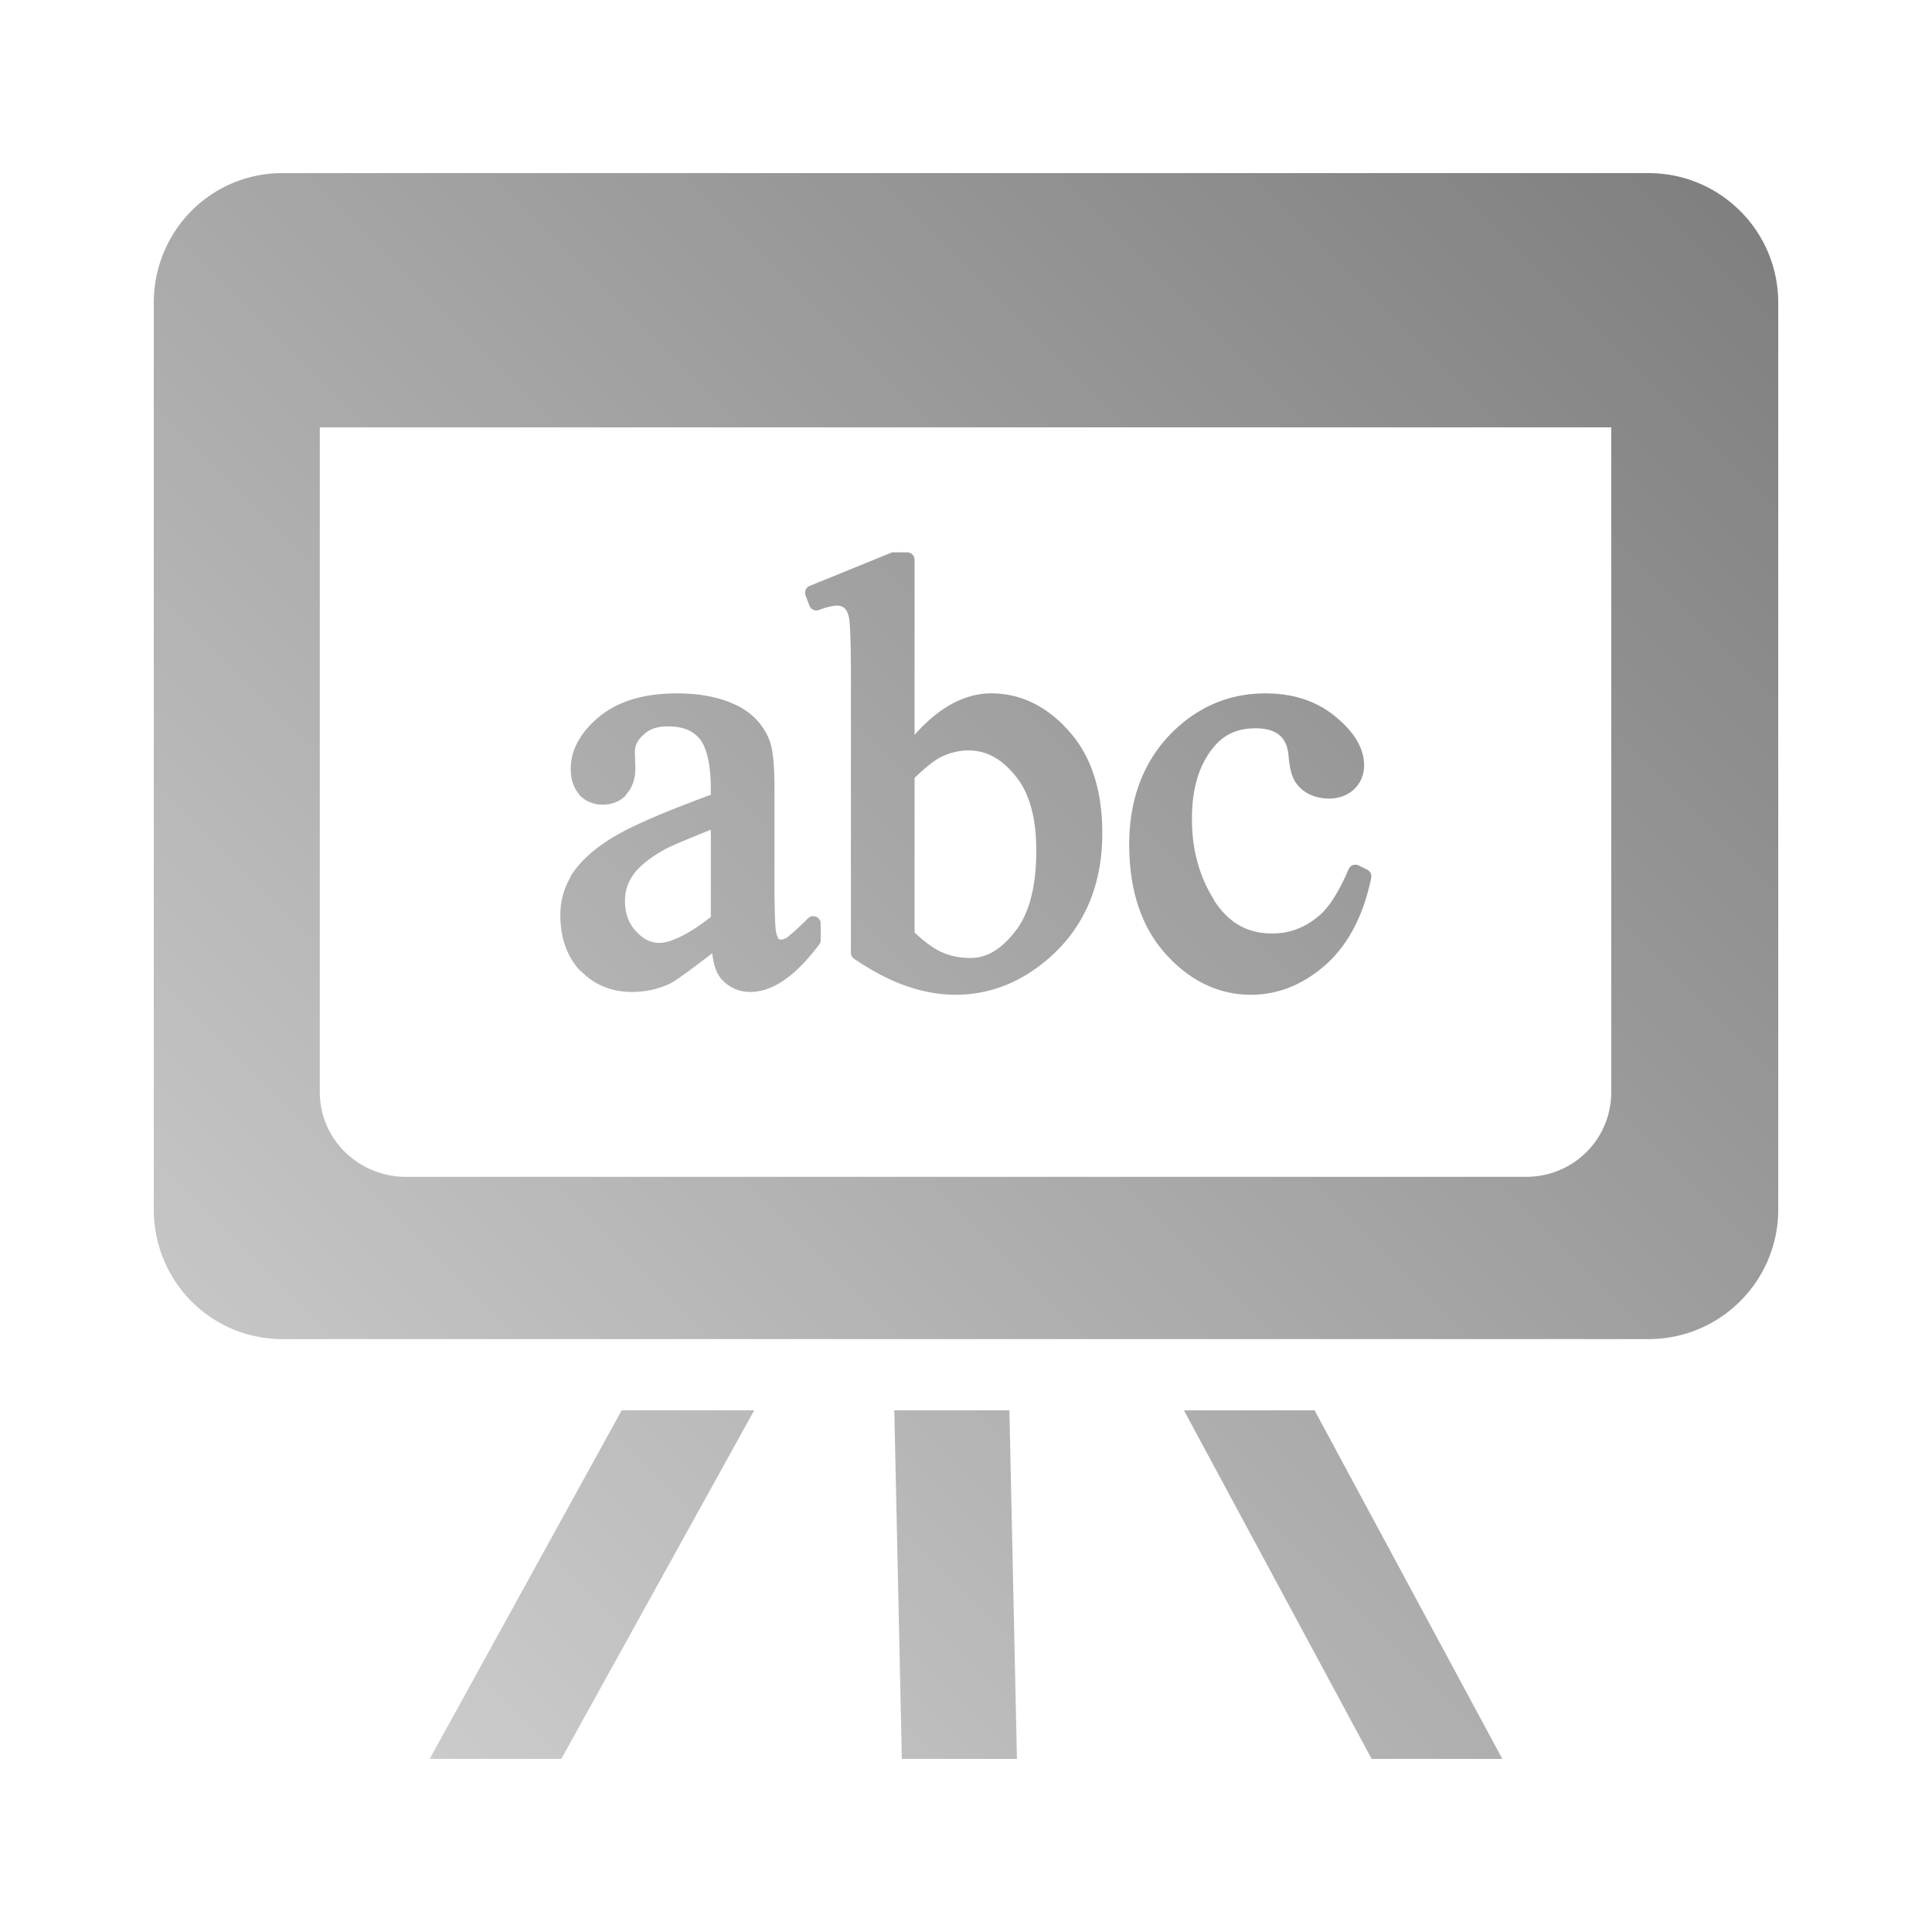 <?xml version="1.0" encoding="UTF-8" standalone="no"?>
<svg xmlns:dc="http://purl.org/dc/elements/1.1/"
     xmlns:cc="http://creativecommons.org/ns#"
     xmlns:rdf="http://www.w3.org/1999/02/22-rdf-syntax-ns#"
     xmlns:svg="http://www.w3.org/2000/svg"
     xmlns="http://www.w3.org/2000/svg"
     xmlns:xlink="http://www.w3.org/1999/xlink"
     width="64" height="64" viewBox="0 0 128 128" version="1.1">
    <title>Blackboard Icon</title>
    <desc>This icon is a part of Clarity icon theme for gtk</desc>
    <defs>
        <linearGradient x1="0" y1="128" x2="128" y2="0" id="gradient" gradientUnits="userSpaceOnUse">
            <stop id="start" style="stop-color:#dbdbdb;stop-opacity:1" offset="0" />
            <stop id="stop" style="stop-color:#757575;stop-opacity:1" offset="1" />
        </linearGradient>
    </defs>
    <path d="m 18.719,11.469 c -4.752,0 -8.531,3.842 -8.531,8.594 l 0,60.062 c 0,4.752 3.779,8.594 8.531,8.594 l 90.5,0 c 4.752,0 8.594,-3.842 8.594,-8.594 l 0,-60.062 c 0,-4.752 -3.842,-8.594 -8.594,-8.594 l -90.5,0 z m 2.469,16.844 85.562,0 0,44.031 c 0,3.142 -2.514,5.625 -5.656,5.625 l -74.188,0 c -3.142,0 -5.719,-2.483 -5.719,-5.625 l 0,-44.031 z M 59.125,36.594 A 0.493,0.493 0 0 0 59.031,36.625 l -5.375,2.188 A 0.493,0.493 0 0 0 53.375,39.469 l 0.25,0.656 a 0.493,0.493 0 0 0 0.656,0.281 c 0.511,-0.195 0.917,-0.281 1.188,-0.281 0.195,1.6e-5 0.334,0.047 0.469,0.156 0.089,0.072 0.236,0.261 0.312,0.656 0.071,0.321 0.125,1.633 0.125,3.656 l 0,18.531 a 0.493,0.493 0 0 0 0.219,0.406 c 1.145,0.772 2.287,1.385 3.406,1.781 1.126,0.393 2.212,0.594 3.312,0.594 2.35,0 4.522,-0.89 6.406,-2.625 2.209,-2.032 3.312,-4.777 3.312,-8.062 -2e-5,-2.802 -0.695,-5.049 -2.156,-6.719 -1.439,-1.658 -3.208,-2.562 -5.188,-2.562 -1.841,1.7e-5 -3.544,0.995 -5.094,2.75 l 0,-11.594 a 0.493,0.493 0 0 0 -0.5,-0.5 l -0.875,0 a 0.493,0.493 0 0 0 -0.062,0 0.493,0.493 0 0 0 -0.031,0 z M 44.844,45.938 c -2.145,1.9e-5 -3.868,0.503 -5.125,1.531 -1.221,0.999 -1.906,2.181 -1.906,3.469 -2e-6,0.663 0.169,1.243 0.562,1.688 a 0.493,0.493 0 0 0 0,0.031 c 0.399,0.433 0.97,0.656 1.562,0.656 0.581,1.4e-5 1.136,-0.208 1.531,-0.625 l 0,-0.031 c 0.411,-0.44 0.625,-1.044 0.625,-1.719 l -0.031,-1.125 c -4e-6,-0.426 0.178,-0.784 0.594,-1.156 0.381,-0.35 0.859,-0.531 1.594,-0.531 0.978,1.5e-5 1.636,0.269 2.094,0.812 0.436,0.505 0.75,1.616 0.75,3.344 l 0,0.375 c -2.884,1.062 -5.048,1.969 -6.375,2.75 -1.362,0.809 -2.348,1.709 -2.938,2.688 l 0.031,0 c -0.443,0.724 -0.688,1.582 -0.688,2.531 -2e-6,1.474 0.426,2.742 1.312,3.688 a 0.493,0.493 0 0 0 0.031,0 c 0.896,0.94 2.062,1.406 3.406,1.406 0.854,0 1.694,-0.173 2.469,-0.531 0.49,-0.232 1.599,-1.086 2.844,-2.031 0.082,0.683 0.236,1.268 0.594,1.688 0.463,0.543 1.142,0.875 1.906,0.875 1.572,-10e-7 3.092,-1.145 4.594,-3.156 A 0.493,0.493 0 0 0 54.375,62.281 l 0,-1.094 a 0.493,0.493 0 0 0 -0.844,-0.344 c -0.769,0.769 -1.317,1.23 -1.5,1.344 l 0,-0.031 C 51.919,62.222 51.856,62.25 51.75,62.25 c -0.086,10e-7 -0.132,-0.022 -0.188,-0.062 0.023,0.021 -0.099,-0.17 -0.156,-0.5 -0.046,-0.275 -0.094,-1.331 -0.094,-3.031 l 0,-6.094 c -1.5e-5,-1.753 -0.069,-2.894 -0.375,-3.625 -0.406,-0.957 -1.11,-1.674 -1.969,-2.125 -1.107,-0.582 -2.479,-0.875 -4.125,-0.875 z m 39,0 c -2.465,1.9e-5 -4.616,0.94 -6.375,2.781 -1.758,1.854 -2.656,4.309 -2.656,7.219 -10e-7,2.987 0.772,5.408 2.375,7.219 1.583,1.788 3.518,2.75 5.688,2.75 1.83,0 3.522,-0.704 5,-2.031 1.495,-1.357 2.471,-3.285 2.969,-5.719 a 0.493,0.493 0 0 0 -0.25,-0.531 l -0.562,-0.281 a 0.493,0.493 0 0 0 -0.688,0.25 c -0.661,1.537 -1.323,2.548 -1.938,3.062 -0.939,0.806 -1.962,1.188 -3.125,1.188 -1.627,3e-6 -2.86,-0.681 -3.844,-2.188 -0.005,-0.008 0.005,-0.023 0,-0.031 -0.98,-1.554 -1.469,-3.33 -1.469,-5.375 -5e-6,-2.017 0.47,-3.579 1.438,-4.75 0.708,-0.859 1.599,-1.25 2.781,-1.25 0.725,1.5e-5 1.248,0.172 1.594,0.469 0.351,0.31 0.536,0.728 0.594,1.406 a 0.493,0.493 0 0 0 0,0.031 c 0.082,0.804 0.211,1.379 0.562,1.812 0.489,0.62 1.247,0.938 2.125,0.938 0.67,1.4e-5 1.249,-0.234 1.656,-0.625 0.418,-0.401 0.656,-0.952 0.656,-1.562 -2e-5,-1.195 -0.71,-2.274 -1.906,-3.25 -1.227,-1.015 -2.779,-1.531 -4.625,-1.531 z m -19.688,3.781 c 1.149,1.4e-5 2.144,0.499 3.094,1.656 0.929,1.106 1.406,2.749 1.406,4.969 -1.6e-5,2.421 -0.474,4.195 -1.406,5.375 -0.956,1.226 -1.929,1.75 -2.938,1.75 -0.679,10e-7 -1.318,-0.11 -1.969,-0.406 -0.584,-0.281 -1.167,-0.731 -1.75,-1.281 l 0,-10.25 c 0.699,-0.659 1.294,-1.147 1.688,-1.344 0.628,-0.32 1.271,-0.469 1.875,-0.469 z m -17.062,5.25 0,5.781 c -1.479,1.157 -2.673,1.719 -3.406,1.719 -0.582,2e-6 -1.072,-0.245 -1.562,-0.781 -0.479,-0.535 -0.719,-1.162 -0.719,-2 -4e-6,-0.648 0.172,-1.198 0.562,-1.75 0.379,-0.536 1.076,-1.107 2.062,-1.656 0.414,-0.235 1.671,-0.745 3.062,-1.312 z m -5.906,38.469 -12.719,23.094 8.719,0 12.781,-23.094 -8.781,0 z m 18.062,0 0.5,23.094 7.625,0 -0.5,-23.094 -7.625,0 z m 19.188,0 12.438,23.094 8.656,0 -12.438,-23.094 -8.656,0 z" style="fill:url(#gradient);fill-opacity:1;stroke:none" />
</svg>